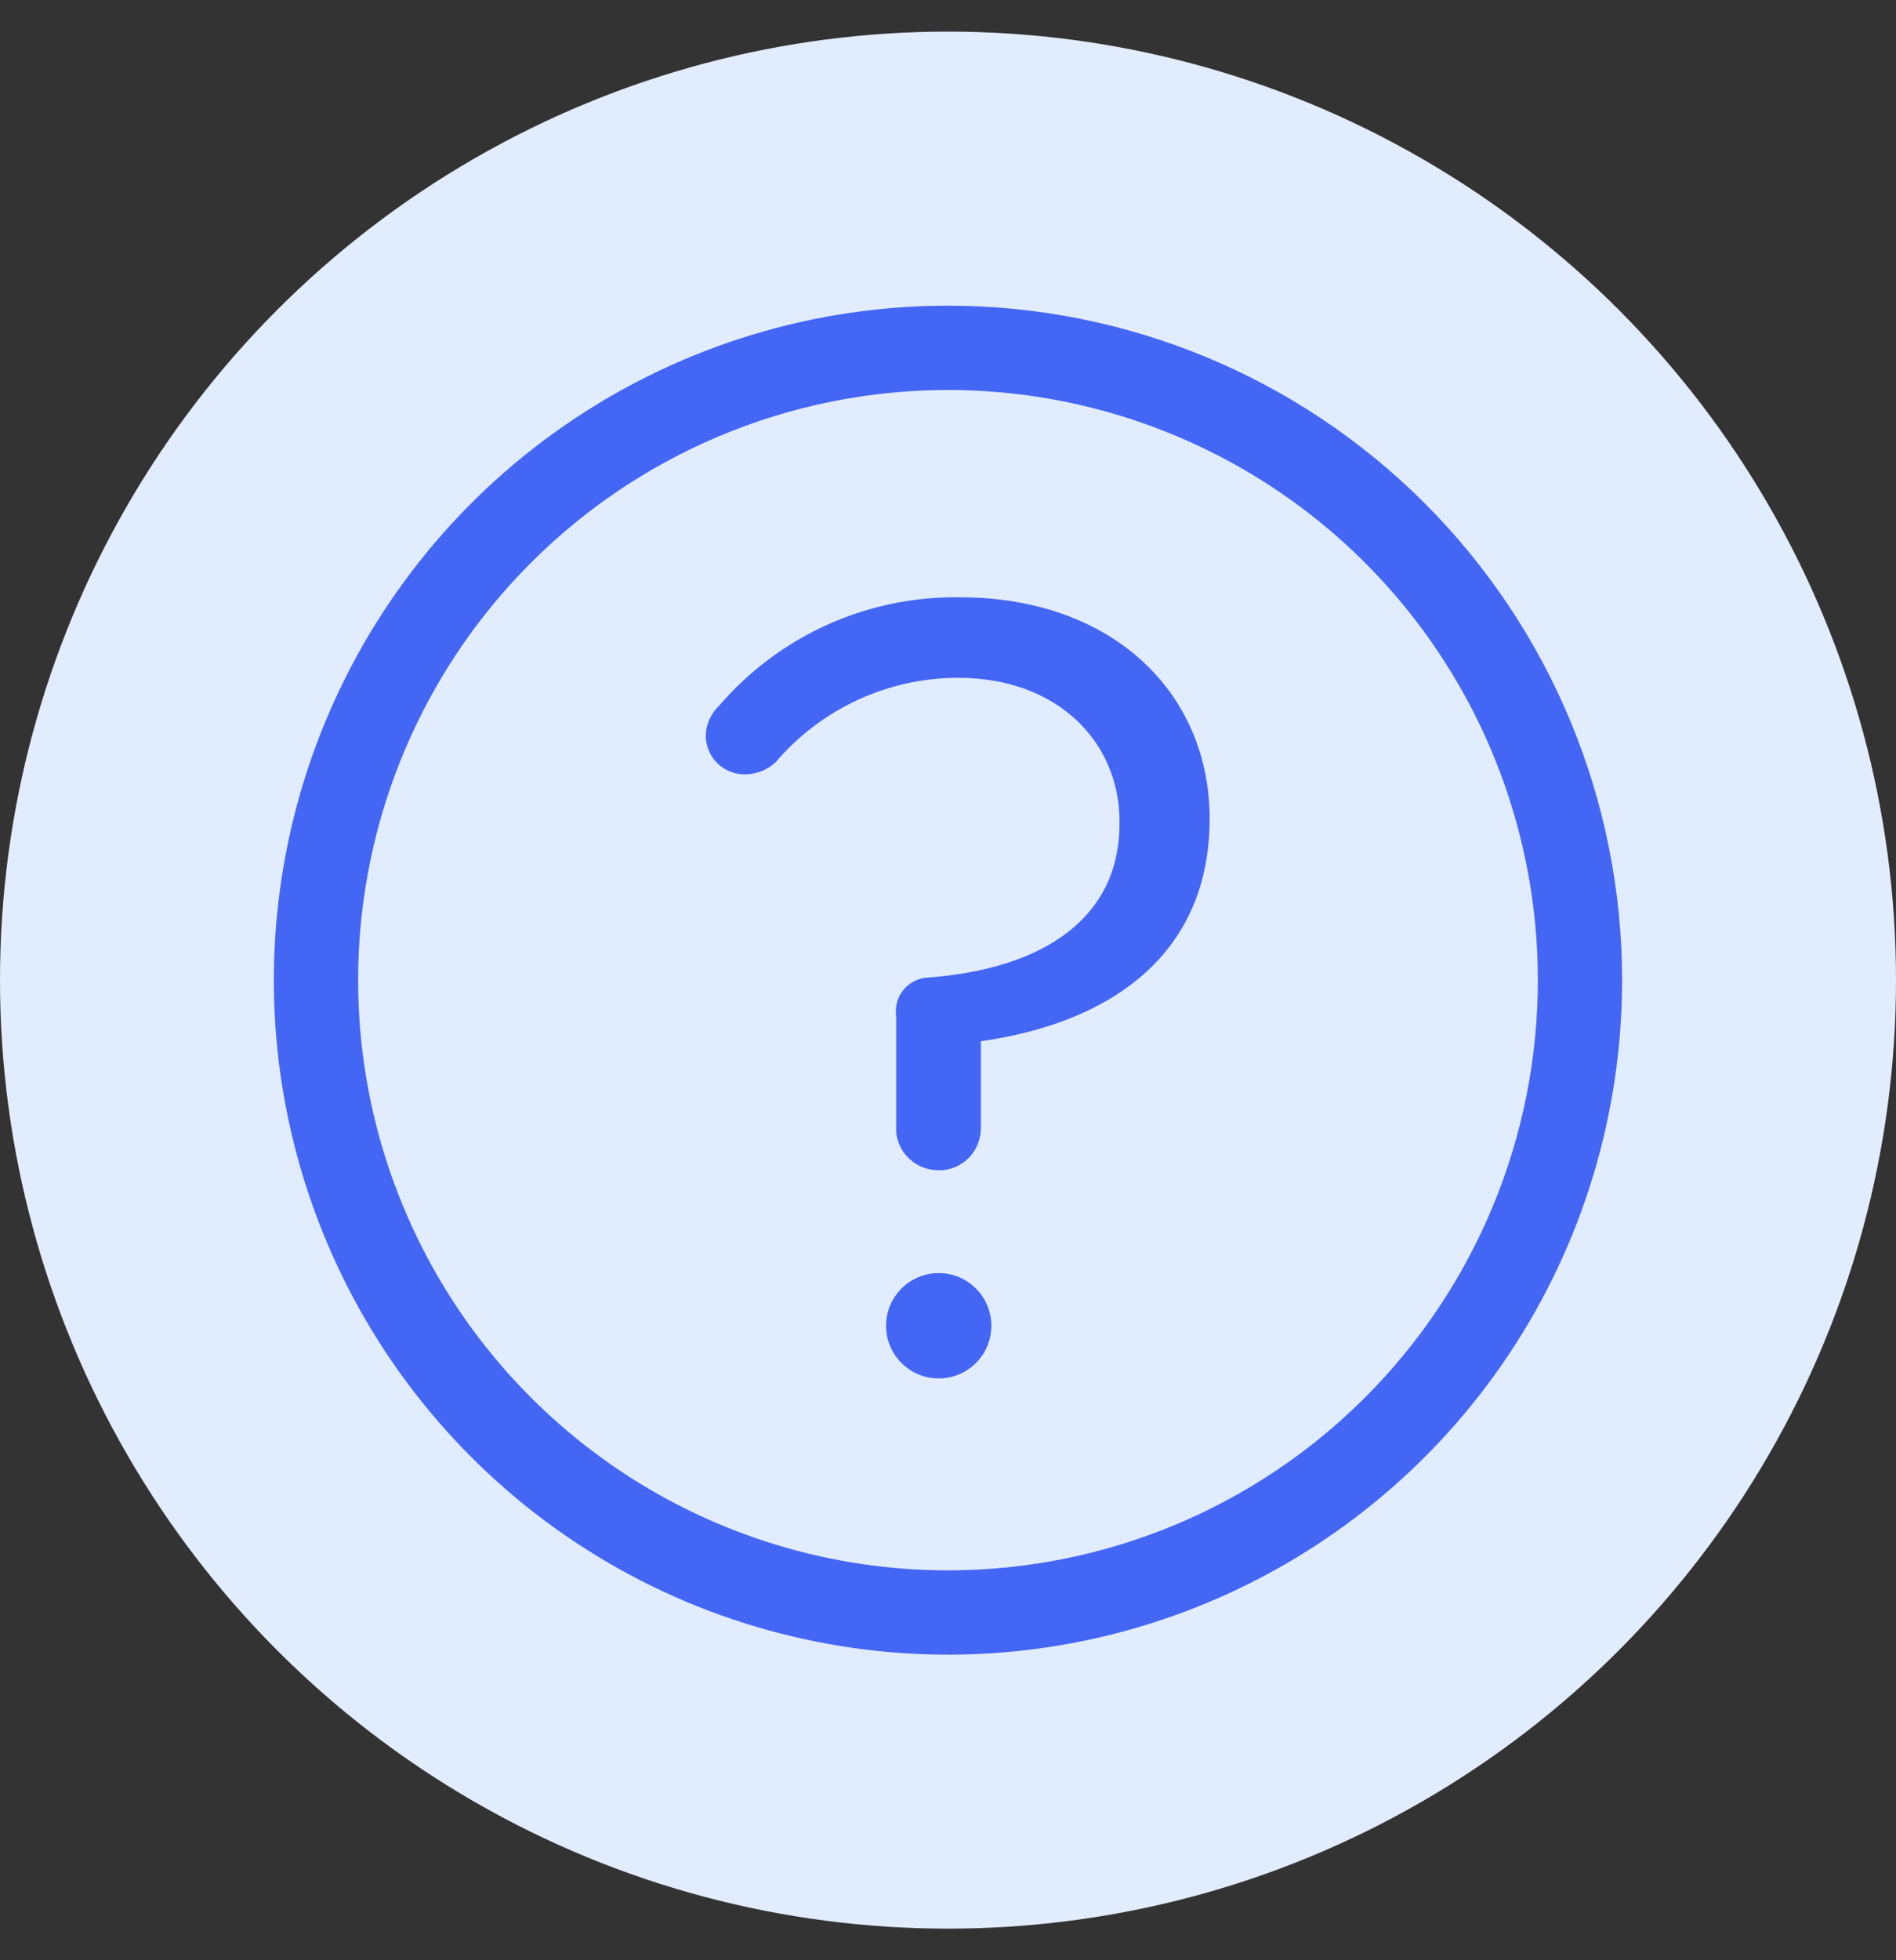 <svg width="30" height="31" viewBox="0 0 30 31" fill="none" xmlns="http://www.w3.org/2000/svg">
<rect x="0" y="0" width="30" height="31" fill="#333333" stroke="none"/>
<circle cx="15" cy="15.5" r="15" fill="#E2ECFF"/>
<g clip-path="url(#clip0_6910_88689)">
<path d="M15 4.834C12.89 4.834 10.828 5.46 9.074 6.632C7.319 7.804 5.952 9.47 5.145 11.419C4.338 13.368 4.126 15.512 4.538 17.582C4.95 19.651 5.965 21.551 7.457 23.043C8.949 24.535 10.85 25.551 12.919 25.962C14.988 26.374 17.133 26.163 19.082 25.355C21.031 24.548 22.697 23.181 23.869 21.427C25.041 19.673 25.666 17.61 25.666 15.501C25.666 12.672 24.543 9.959 22.542 7.958C20.542 5.958 17.829 4.834 15 4.834ZM15 24.834C13.154 24.834 11.349 24.287 9.814 23.261C8.28 22.235 7.083 20.778 6.377 19.072C5.67 17.367 5.486 15.49 5.846 13.68C6.206 11.869 7.095 10.206 8.4 8.901C9.705 7.596 11.368 6.707 13.179 6.347C14.989 5.987 16.866 6.171 18.571 6.878C20.277 7.584 21.735 8.78 22.76 10.315C23.786 11.85 24.333 13.655 24.333 15.501C24.333 17.976 23.35 20.35 21.599 22.1C19.849 23.851 17.475 24.834 15 24.834Z" fill="#4466F5"/>
<path d="M15.194 9.446C14.471 9.434 13.755 9.581 13.096 9.877C12.437 10.174 11.851 10.611 11.38 11.159C11.315 11.22 11.262 11.293 11.226 11.374C11.189 11.456 11.169 11.543 11.167 11.633C11.167 11.715 11.184 11.796 11.216 11.872C11.248 11.948 11.295 12.016 11.354 12.074C11.413 12.131 11.483 12.175 11.559 12.205C11.636 12.235 11.718 12.249 11.8 12.246C11.976 12.242 12.145 12.173 12.274 12.053C12.63 11.635 13.072 11.3 13.571 11.069C14.069 10.839 14.611 10.72 15.16 10.719C16.734 10.719 17.714 11.733 17.714 12.993V13.026C17.714 14.499 16.54 15.319 14.687 15.459C14.612 15.462 14.538 15.481 14.471 15.514C14.404 15.547 14.344 15.595 14.296 15.653C14.249 15.71 14.213 15.778 14.194 15.85C14.174 15.923 14.169 15.998 14.18 16.073C14.18 16.073 14.18 17.619 14.18 17.906C14.197 18.071 14.274 18.224 14.398 18.335C14.521 18.446 14.681 18.507 14.847 18.506H14.92C15.085 18.489 15.238 18.412 15.349 18.289C15.46 18.165 15.521 18.005 15.52 17.839V16.466C17.52 16.186 19.14 15.133 19.14 12.946V12.913C19.12 10.913 17.56 9.446 15.194 9.446Z" fill="#4466F5"/>
<path d="M14.853 21.799C15.313 21.799 15.686 21.426 15.686 20.966C15.686 20.506 15.313 20.133 14.853 20.133C14.393 20.133 14.02 20.506 14.02 20.966C14.02 21.426 14.393 21.799 14.853 21.799Z" fill="#4466F5"/>
</g>
<defs>
<clipPath id="clip0_6910_88689">
<rect width="24" height="24" fill="white" transform="translate(3 3.5)"/>
</clipPath>
</defs>
</svg>
